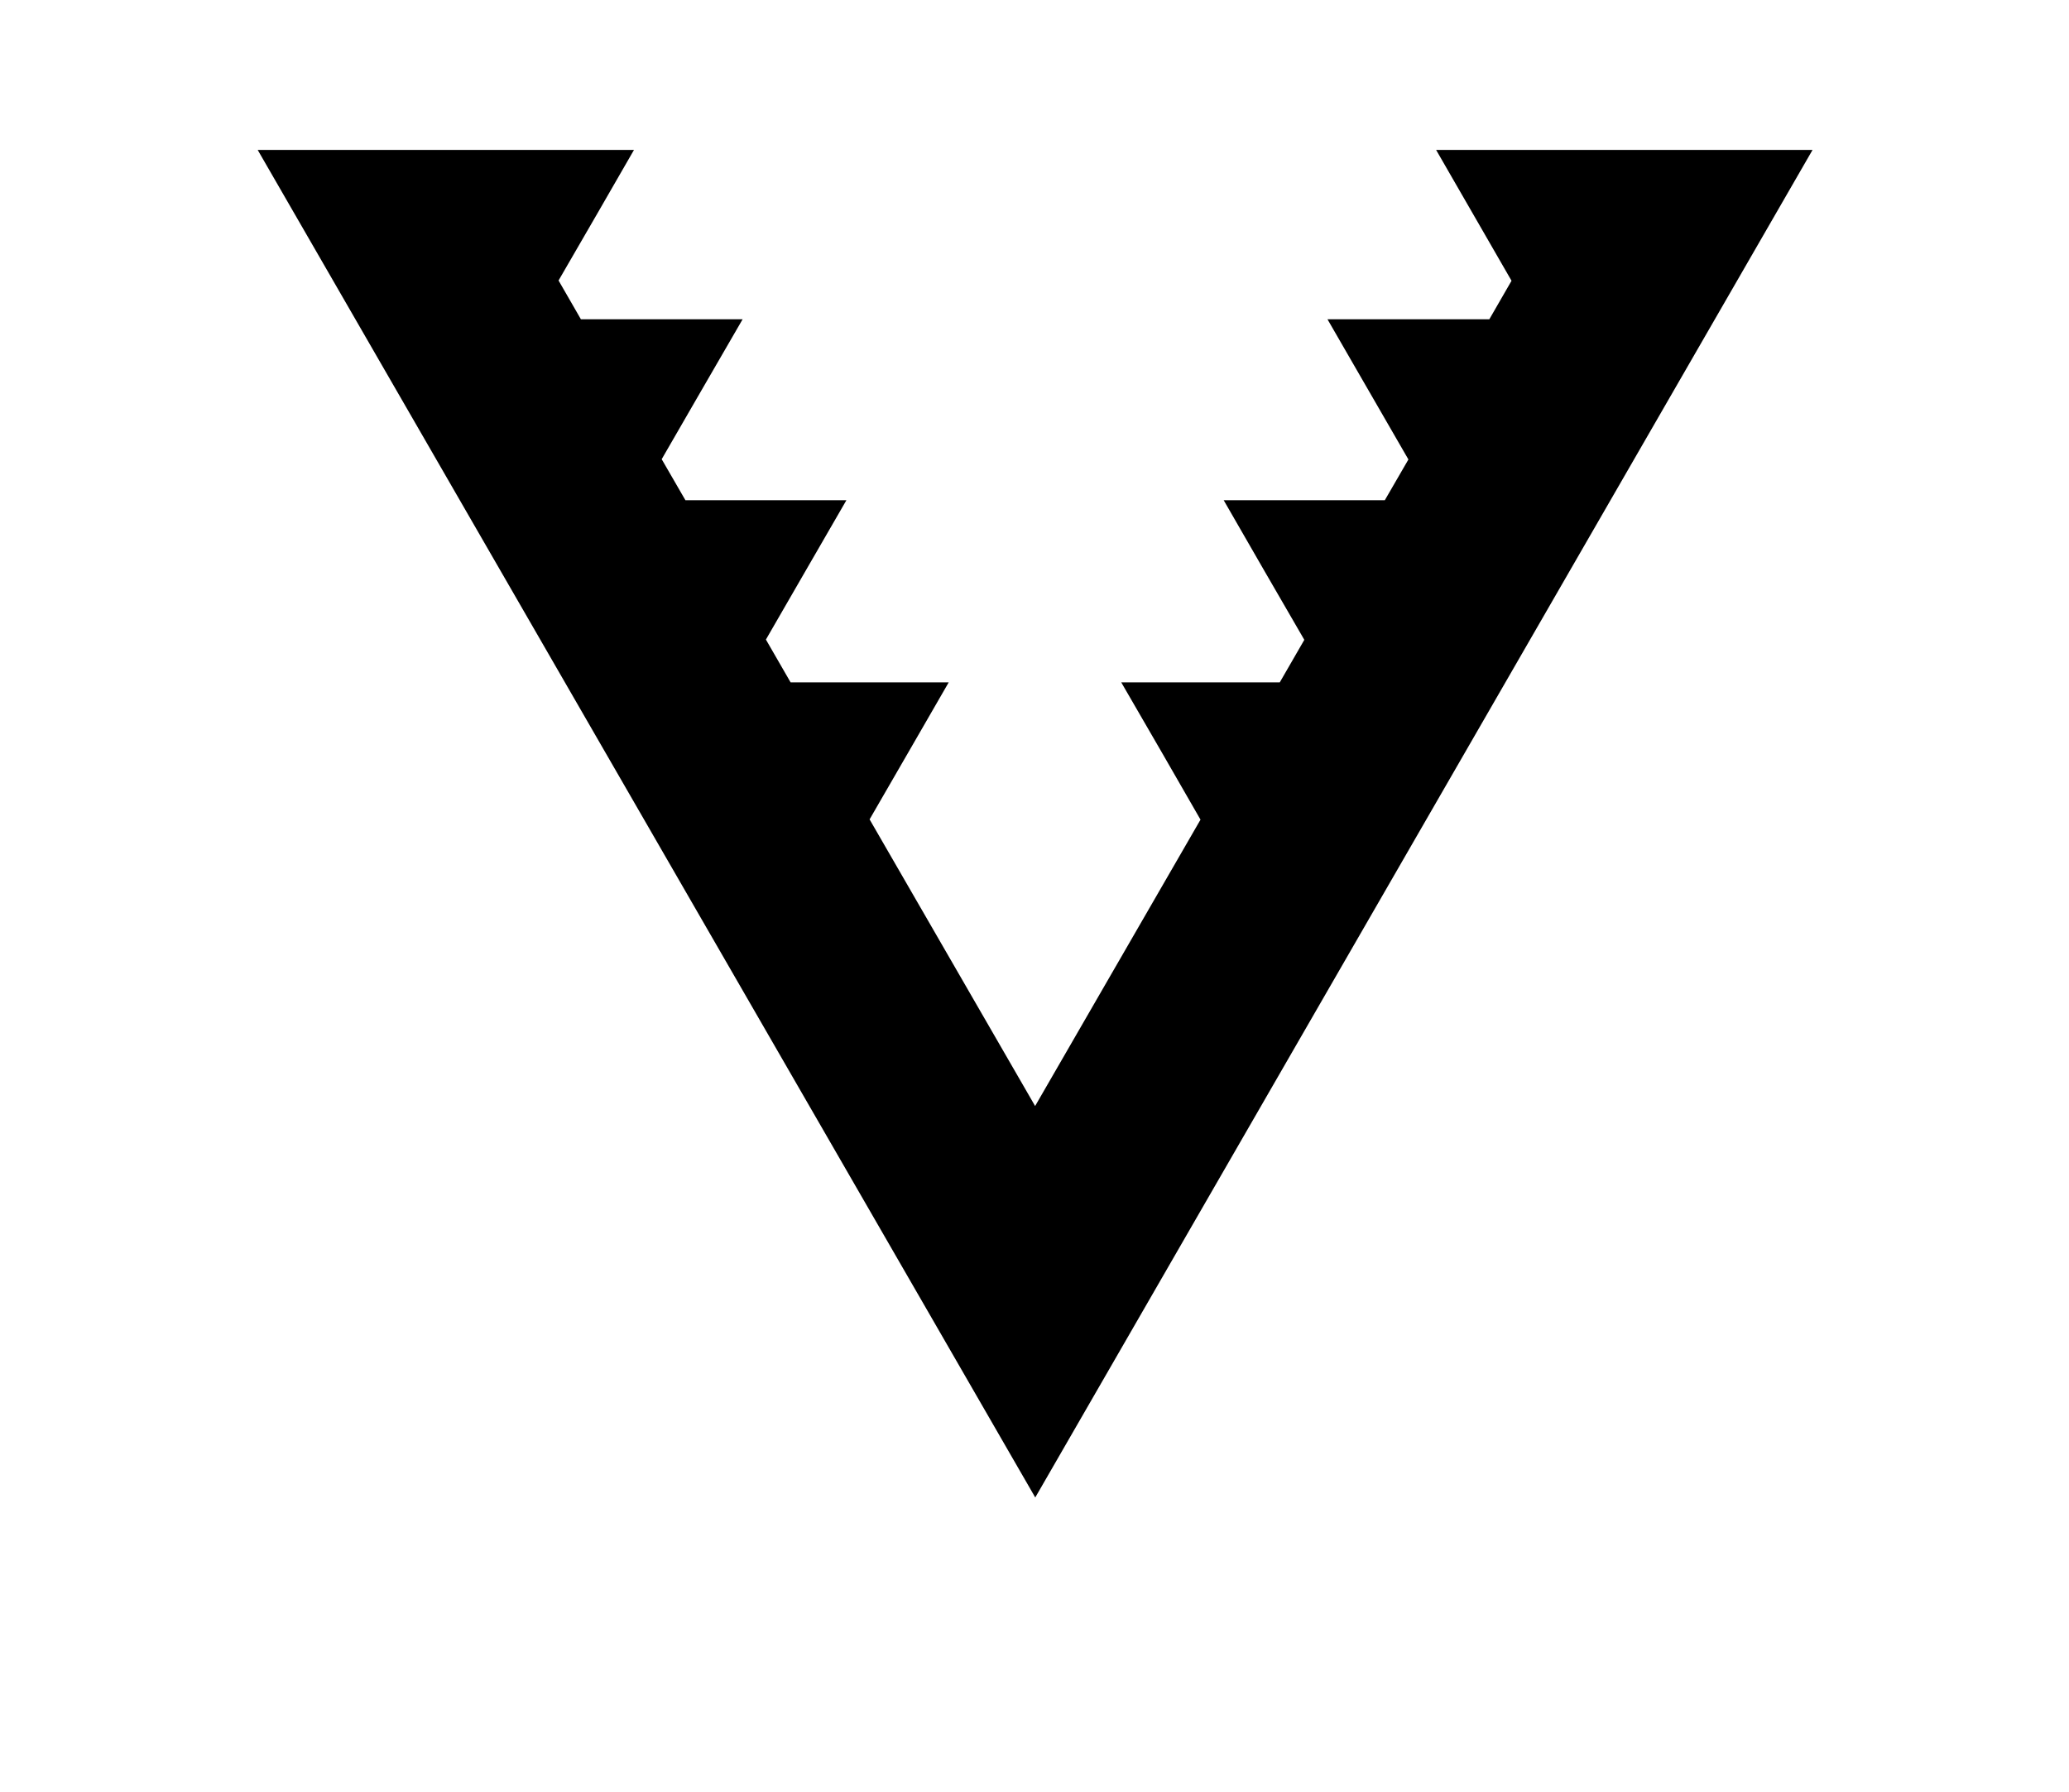 <svg xmlns="http://www.w3.org/2000/svg" viewBox="0 0 150.87 130.65" class="homewhatisdegenesis-triangle-inner"><polygon points="104.72 10.93 107.36 15.51 110.22 20.47 108.6 23.28 102.79 23.28 96.8 23.28 99.79 28.46 102.7 33.5 100.98 36.47 95.22 36.47 89.23 36.47 92.22 41.66 95.11 46.65 93.32 49.75 87.75 49.75 81.76 49.75 84.76 54.93 87.54 59.76 75.48 80.64 63.41 59.74 66.19 54.93 69.18 49.75 63.2 49.75 57.65 49.75 55.85 46.63 58.72 41.66 61.72 36.47 55.73 36.47 49.98 36.47 48.25 33.48 51.15 28.46 54.15 23.28 48.16 23.28 42.36 23.28 40.73 20.45 43.59 15.51 46.23 10.93 18.79 10.93 75.49 109.18 132.17 10.93 104.72 10.93" class="homewhatisdegenesis-triangle-inner-path" style="stroke-dashoffset: 1040px;"></polygon></svg>